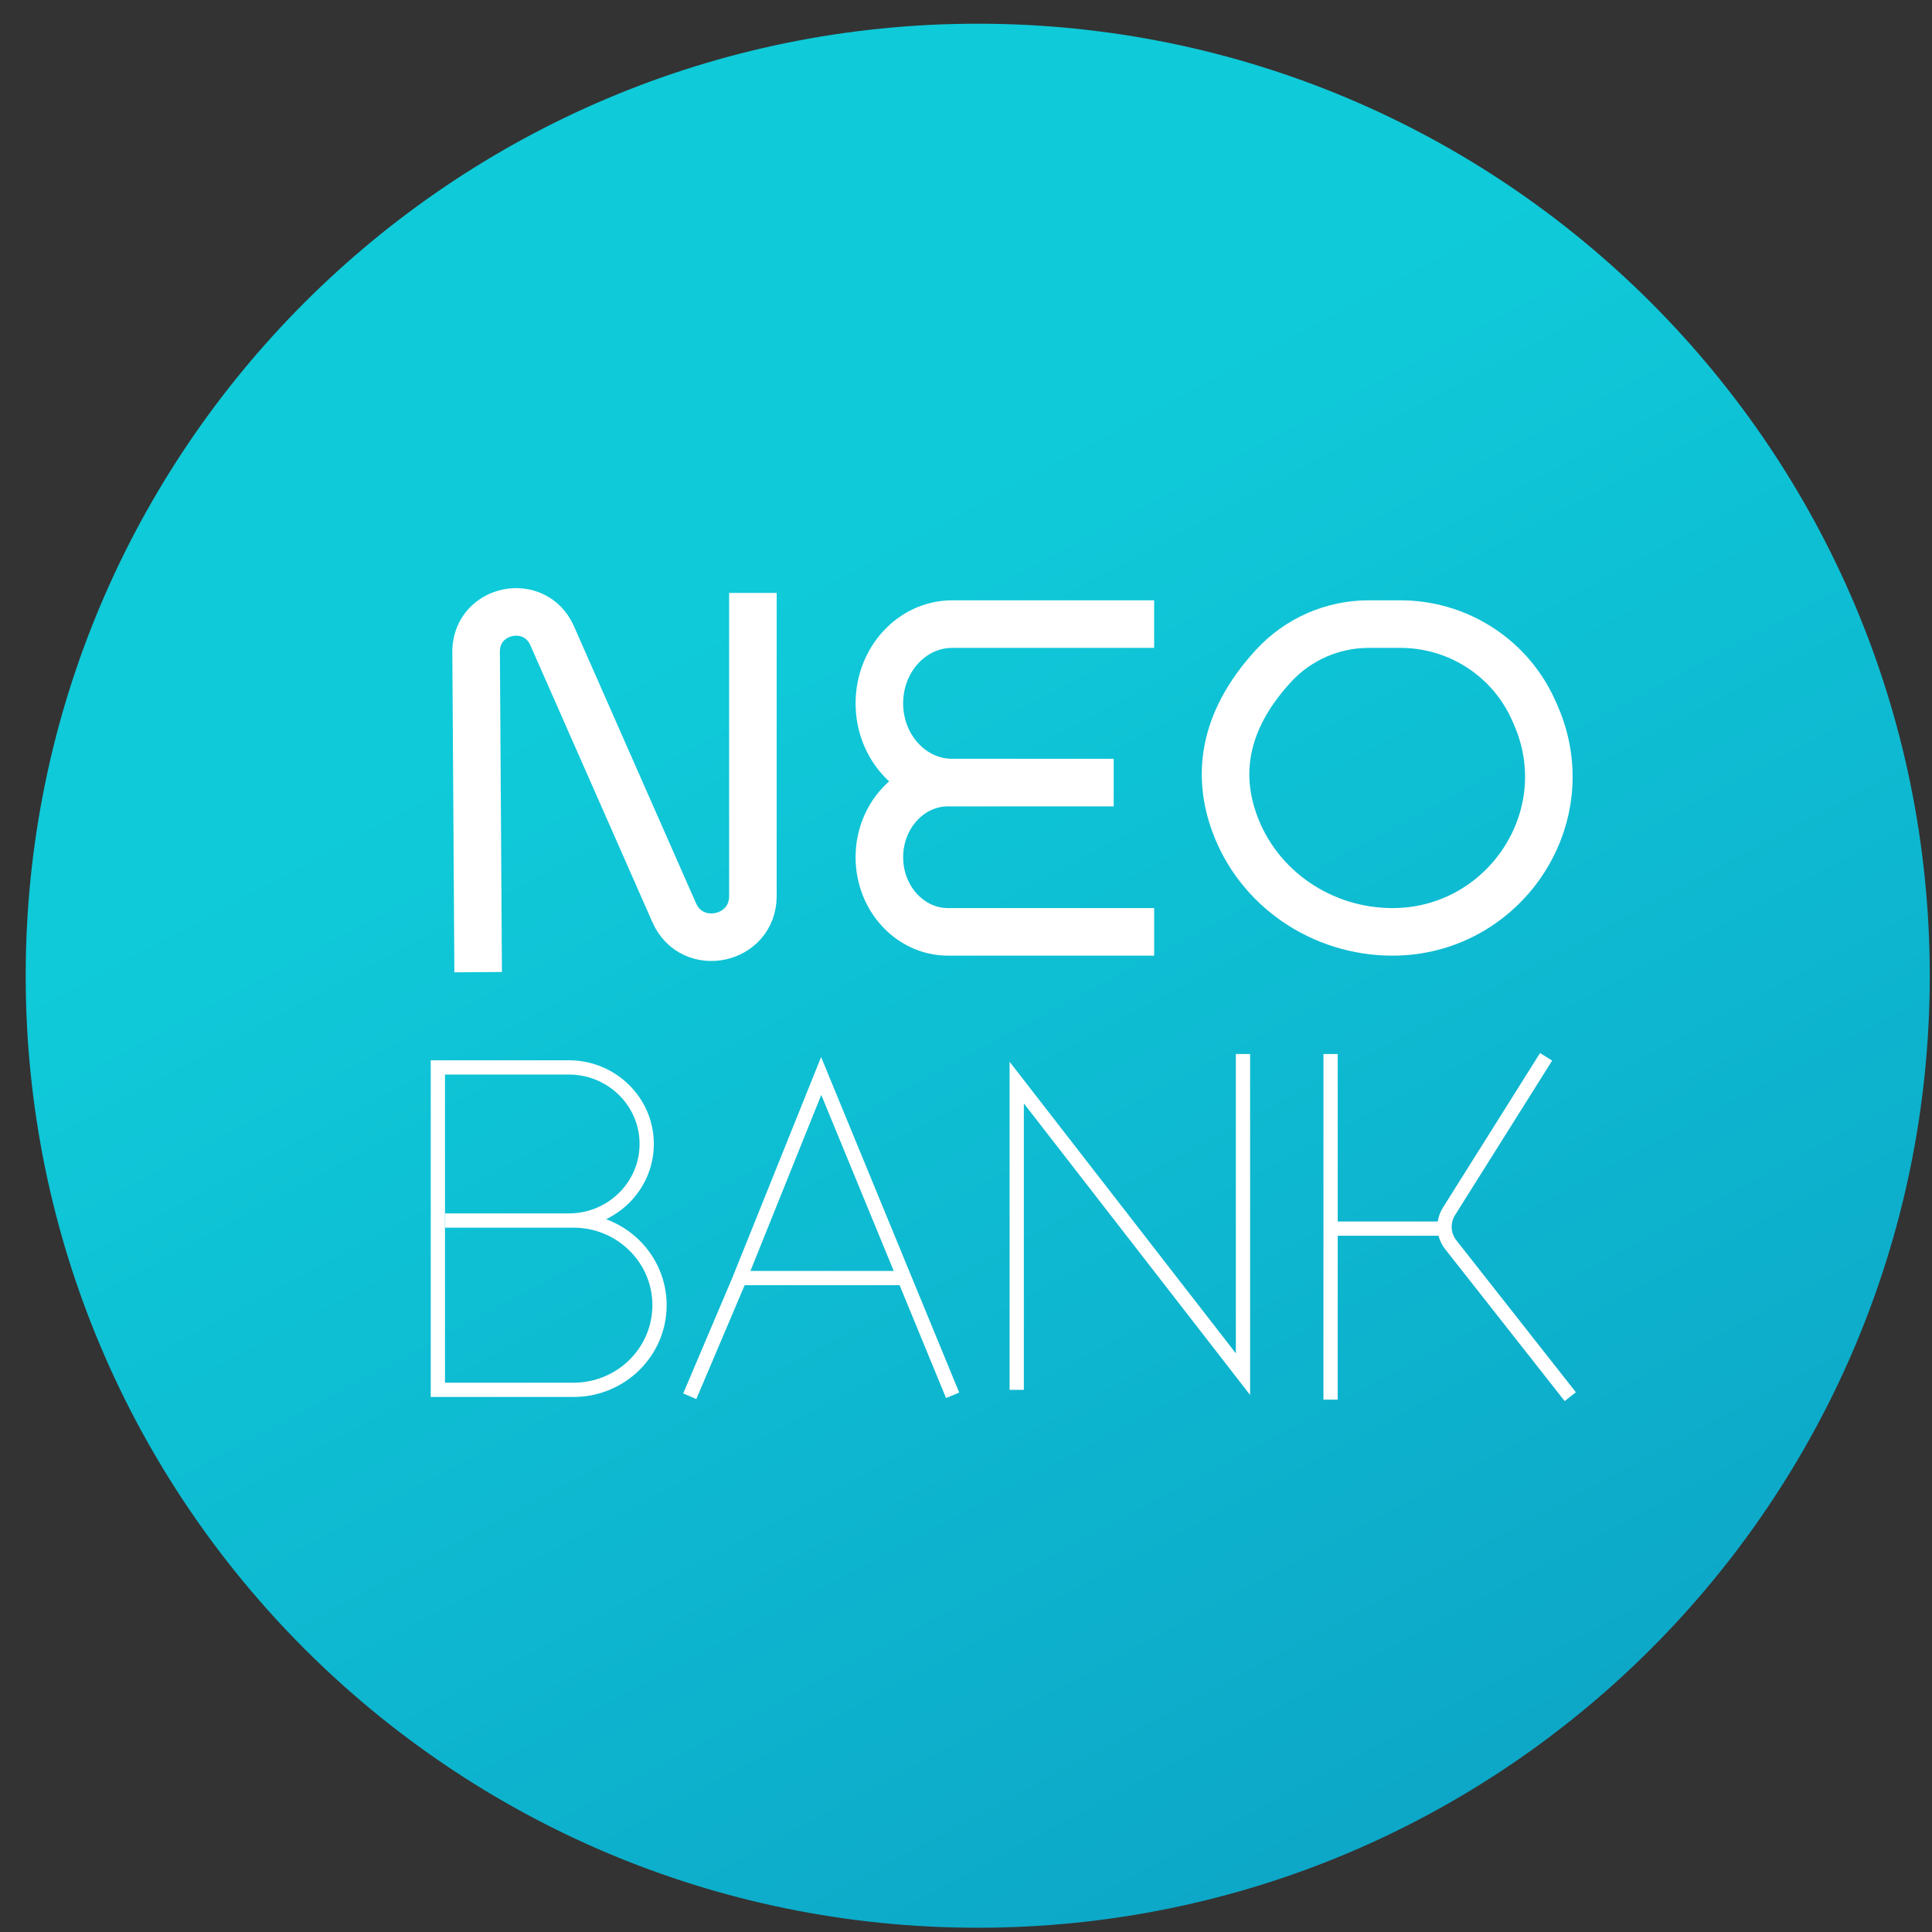 <svg width="63" height="63" viewBox="0 0 63 63" fill="none" xmlns="http://www.w3.org/2000/svg">
<rect x="0" y="0" width="63" height="63" fill="#333333" stroke="none"/>
<g clip-path="url(#clip0_2271_1543)">
<path d="M62.927 31.817C62.927 14.671 49.028 0.773 31.883 0.773C14.737 0.773 0.838 14.671 0.838 31.817C0.838 48.962 14.737 62.861 31.883 62.861C49.028 62.861 62.927 48.962 62.927 31.817Z" fill="url(#paint0_linear_2271_1543)"/>
<path d="M15.592 31.701L15.525 21.207C15.57 19.836 17.437 19.468 18 20.719L21.984 29.76C22.569 31.087 24.551 30.669 24.551 29.219V19.335" stroke="white" stroke-width="1.551" stroke-miterlimit="10"/>
<path d="M37.635 20.351H31.052C29.739 20.351 28.675 21.508 28.675 22.935C28.675 24.361 29.739 25.519 31.052 25.519H36.316H30.915C29.678 25.519 28.675 26.609 28.675 27.953C28.675 29.297 29.678 30.387 30.915 30.387H37.636" stroke="white" stroke-width="1.551" stroke-miterlimit="10"/>
<path d="M44.631 20.351H45.664C47.484 20.351 49.153 21.385 49.945 23.024C50.02 23.179 50.091 23.339 50.155 23.502C51.459 26.811 48.963 30.387 45.407 30.387C43.115 30.387 41.028 28.983 40.251 26.827C39.725 25.372 39.798 23.589 41.532 21.709C42.33 20.844 43.454 20.351 44.631 20.351Z" stroke="white" stroke-width="1.551" stroke-miterlimit="10"/>
<path d="M14.278 45.321V34.807H18.549C19.951 34.807 21.088 35.924 21.088 37.303C21.088 38.682 19.951 39.8 18.549 39.8H14.517H18.698C20.249 39.8 21.506 41.036 21.506 42.56C21.506 44.085 20.249 45.321 18.698 45.321H14.278Z" stroke="white" stroke-width="0.465" stroke-miterlimit="10"/>
<path d="M22.492 45.53L24.094 41.758L26.778 35.086L31.064 45.5" stroke="white" stroke-width="0.465" stroke-miterlimit="10"/>
<path d="M29.602 41.676H24.1" stroke="white" stroke-width="0.465" stroke-miterlimit="10"/>
<path d="M33.154 45.321V35.302L40.532 44.81V34.37" stroke="white" stroke-width="0.465" stroke-miterlimit="10"/>
<path d="M43.389 34.37V40.064L43.388 45.64" stroke="white" stroke-width="0.465" stroke-miterlimit="10"/>
<path d="M50.416 34.462L47.251 39.498C47.037 39.838 47.059 40.275 47.308 40.59L51.205 45.544" stroke="white" stroke-width="0.465" stroke-miterlimit="10"/>
<path d="M43.25 40.064H47.043" stroke="white" stroke-width="0.465" stroke-miterlimit="10"/>
</g>
<defs>
<linearGradient id="paint0_linear_2271_1543" x1="-5.51" y1="-34.098" x2="114.493" y2="190.168" gradientUnits="userSpaceOnUse">
<stop offset="0.242" stop-color="#0FCAD9"/>
<stop offset="0.689" stop-color="#0973AE"/>
</linearGradient>
<clipPath id="clip0_2271_1543">
<rect width="62.088" height="62.088" fill="white" transform="translate(0.838 0.772)"/>
</clipPath>
</defs>
</svg>
